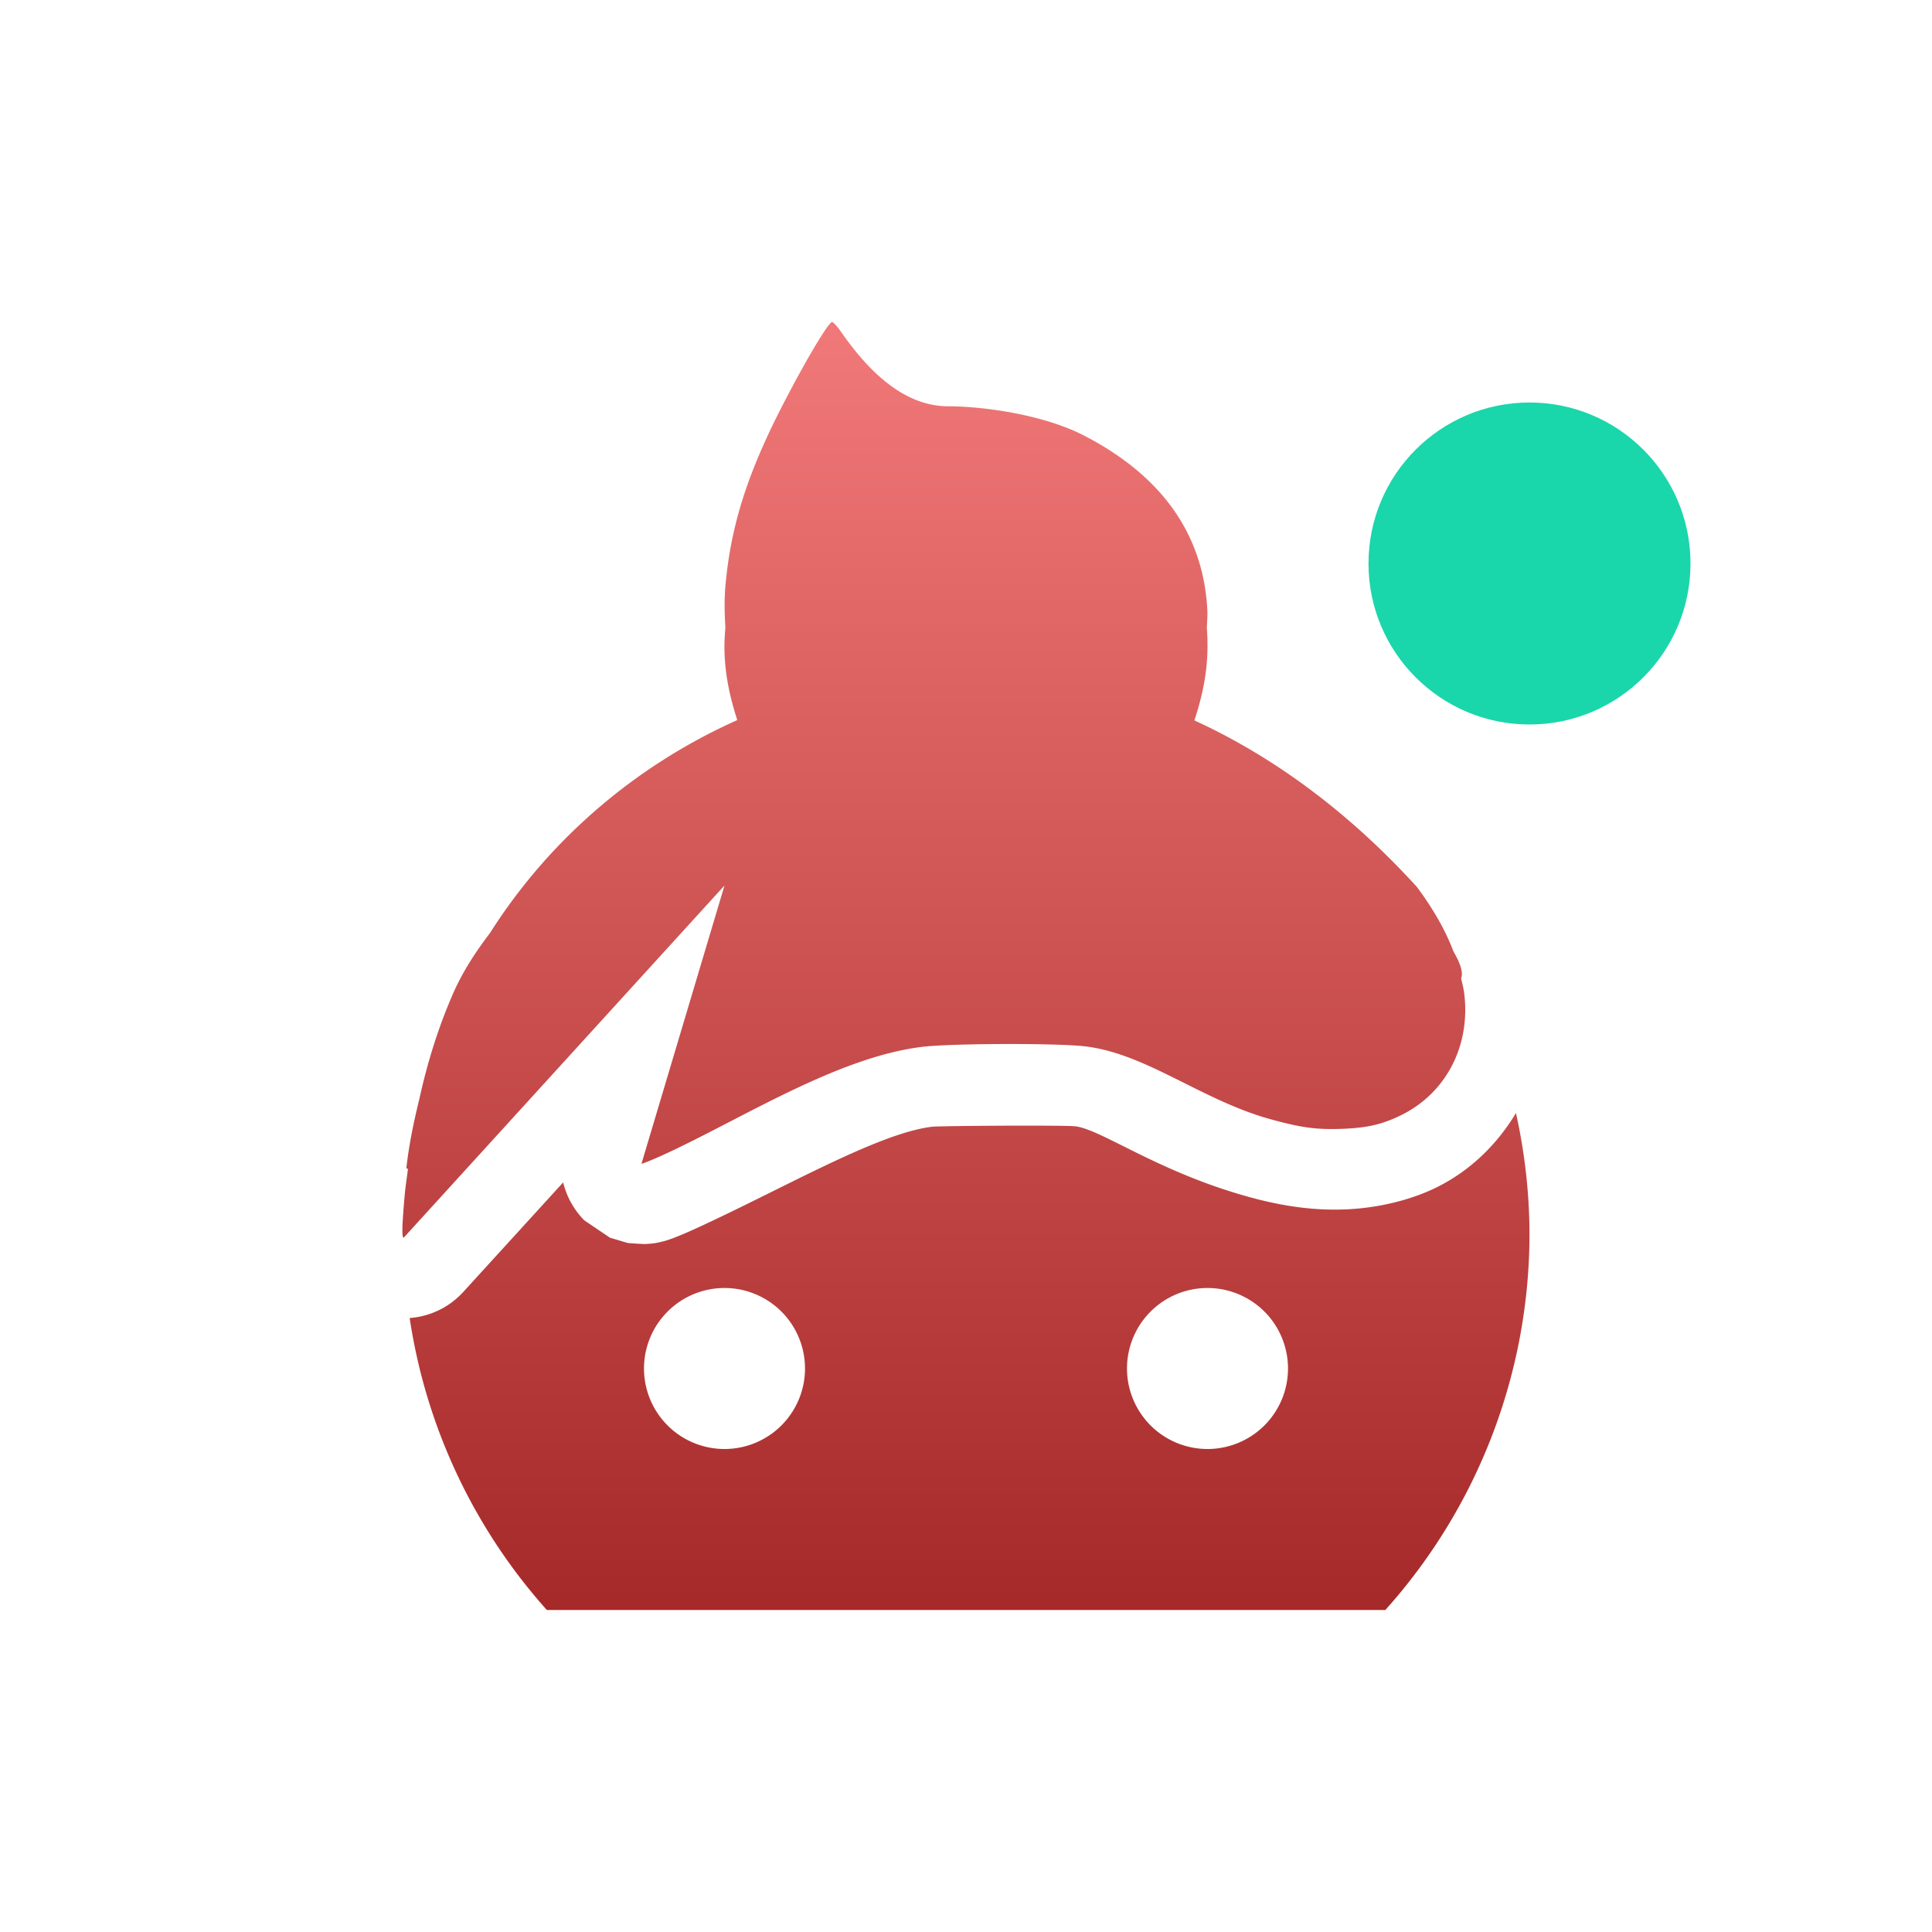 <svg xmlns="http://www.w3.org/2000/svg" width="24" height="24" version="1.1">
 <defs>
  <style id="current-color-scheme" type="text/css">
   .ColorScheme-Text { color: #e9ecf2; } .ColorScheme-Highlight { color: #1AD6AB; }
  </style>
  <linearGradient id="arrongin" x1="0%" x2="0%" y1="0%" y2="100%">
   <stop offset="0%" style="stop-color:#dd9b44"/>
   <stop offset="100%" style="stop-color:#ad6c16"/>
  </linearGradient>
  <linearGradient id="aurora" x1="0%" x2="0%" y1="0%" y2="100%">
   <stop offset="0%" style="stop-color:#09D4DF"/>
   <stop offset="100%" style="stop-color:#9269F4"/>
  </linearGradient>
  <linearGradient id="cyberneon" x1="0%" x2="0%" y1="0%" y2="100%">
   <stop offset="0" style="stop-color:#0abdc6"/>
   <stop offset="1" style="stop-color:#ea00d9"/>
  </linearGradient>
  <linearGradient id="fitdance" x1="0%" x2="0%" y1="0%" y2="100%">
   <stop offset="0%" style="stop-color:#1AD6AB"/>
   <stop offset="100%" style="stop-color:#329DB6"/>
  </linearGradient>
  <linearGradient id="oomox" x1="0%" x2="0%" y1="0%" y2="100%">
   <stop offset="0%" style="stop-color:#F27979"/>
   <stop offset="100%" style="stop-color:#A62929"/>
  </linearGradient>
  <linearGradient id="rainblue" x1="0%" x2="0%" y1="0%" y2="100%">
   <stop offset="0%" style="stop-color:#00F260"/>
   <stop offset="100%" style="stop-color:#0575E6"/>
  </linearGradient>
  <linearGradient id="sunrise" x1="0%" x2="0%" y1="0%" y2="100%">
   <stop offset="0%" style="stop-color:#FF8501"/>
   <stop offset="100%" style="stop-color:#FFCB01"/>
  </linearGradient>
  <linearGradient id="telinkrin" x1="0%" x2="0%" y1="0%" y2="100%">
   <stop offset="0%" style="stop-color:#b2ced6"/>
   <stop offset="100%" style="stop-color:#6da5b7"/>
  </linearGradient>
  <linearGradient id="60spsycho" x1="0%" x2="0%" y1="0%" y2="100%">
   <stop offset="0%" style="stop-color:#df5940"/>
   <stop offset="25%" style="stop-color:#d8d15f"/>
   <stop offset="50%" style="stop-color:#e9882a"/>
   <stop offset="100%" style="stop-color:#279362"/>
  </linearGradient>
  <linearGradient id="90ssummer" x1="0%" x2="0%" y1="0%" y2="100%">
   <stop offset="0%" style="stop-color:#f618c7"/>
   <stop offset="20%" style="stop-color:#94ffab"/>
   <stop offset="50%" style="stop-color:#fbfd54"/>
   <stop offset="100%" style="stop-color:#0f83ae"/>
  </linearGradient>
 </defs>
 <path fill="url(#oomox)" class="ColorScheme-Text" d="m 10.337,4 c -0.046,0 -0.348,0.51 -0.635,1.072 -0.42,0.823 -0.621,1.456 -0.689,2.188 -0.017,0.181 -0.013,0.359 -0.002,0.533 -0.007,0.079 -0.011,0.157 -0.012,0.236 0,0.322 0.065,0.626 0.16,0.916 C 7.895,9.51 6.823,10.43 6.087,11.59 c -0.181,0.237 -0.341,0.484 -0.457,0.748 -0.182,0.416 -0.317,0.846 -0.42,1.311 -0.068,0.276 -0.126,0.554 -0.16,0.842 -0.003,0.026 0.005,0.031 0.018,0.027 -0.013,0.111 -0.031,0.216 -0.041,0.332 -0.033,0.372 -0.037,0.525 -0.012,0.525 L 9,11 l -1.031,3.455 c 0.006,0.006 0.138,-0.048 0.293,-0.119 0.955,-0.44 2.145,-1.206 3.197,-1.332 0.363,-0.043 1.622,-0.047 2,-0.008 0.766,0.08 1.466,0.672 2.326,0.908 0.381,0.105 0.569,0.13 0.881,0.119 0.312,-0.011 0.496,-0.053 0.727,-0.164 0.576,-0.277 0.879,-0.878 0.795,-1.527 -0.008,-0.061 -0.025,-0.12 -0.037,-0.18 0.025,-0.061 0.002,-0.164 -0.096,-0.334 C 17.958,11.564 17.816,11.308 17.603,11.02 16.813,10.151 15.885,9.429 14.837,8.949 14.934,8.658 15,8.352 15,8.029 15,7.954 14.998,7.878 14.992,7.803 14.994,7.727 15.002,7.652 14.998,7.578 14.945,6.561 14.35,5.863 13.453,5.404 12.978,5.161 12.251,5.048 11.777,5.047 11.185,5.046 10.736,4.537 10.447,4.121 10.401,4.054 10.351,4 10.337,4 Z m 8.494,9.828 c -0.236,0.392 -0.574,0.724 -1.006,0.932 -0.329,0.158 -0.736,0.25 -1.123,0.264 -0.381,0.014 -0.762,-0.038 -1.184,-0.154 -1.137,-0.313 -1.841,-0.845 -2.164,-0.879 -0.142,-0.015 -1.677,-0.006 -1.777,0.006 -0.665,0.079 -1.829,0.756 -2.898,1.248 -0.089,0.041 -0.17,0.077 -0.244,0.107 -0.037,0.015 -0.069,0.028 -0.119,0.045 -0.025,0.009 -0.051,0.018 -0.117,0.033 -0.033,0.008 -0.073,0.018 -0.172,0.023 -0.05,0.003 -0.228,-0.012 -0.229,-0.012 -2.157e-4,-4e-5 -0.221,-0.066 -0.221,-0.066 -1.557e-4,-6.6e-5 -0.318,-0.215 -0.318,-0.215 A 1,1 0 0 1 6.996,14.688 L 5.755,16.049 A 1,1 0 0 1 5.089,16.373 7,7 0 0 0 6.793,20 L 17.209,20 A 7,7 0 0 0 19,15.334 7,7 0 0 0 18.832,13.828 Z M 9,16 a 1,1 0 0 1 1,1 1,1 0 0 1 -1,1 1,1 0 0 1 -1,-1 1,1 0 0 1 1,-1 z M 15,16 a 1,1 0 0 1 1,1 1,1 0 0 1 -1,1 1,1 0 0 1 -1,-1 1,1 0 0 1 1,-1 z"/>
 <circle fill="currentColor" class="ColorScheme-Highlight" cx="19" cy="7" r="2"/>
</svg>
